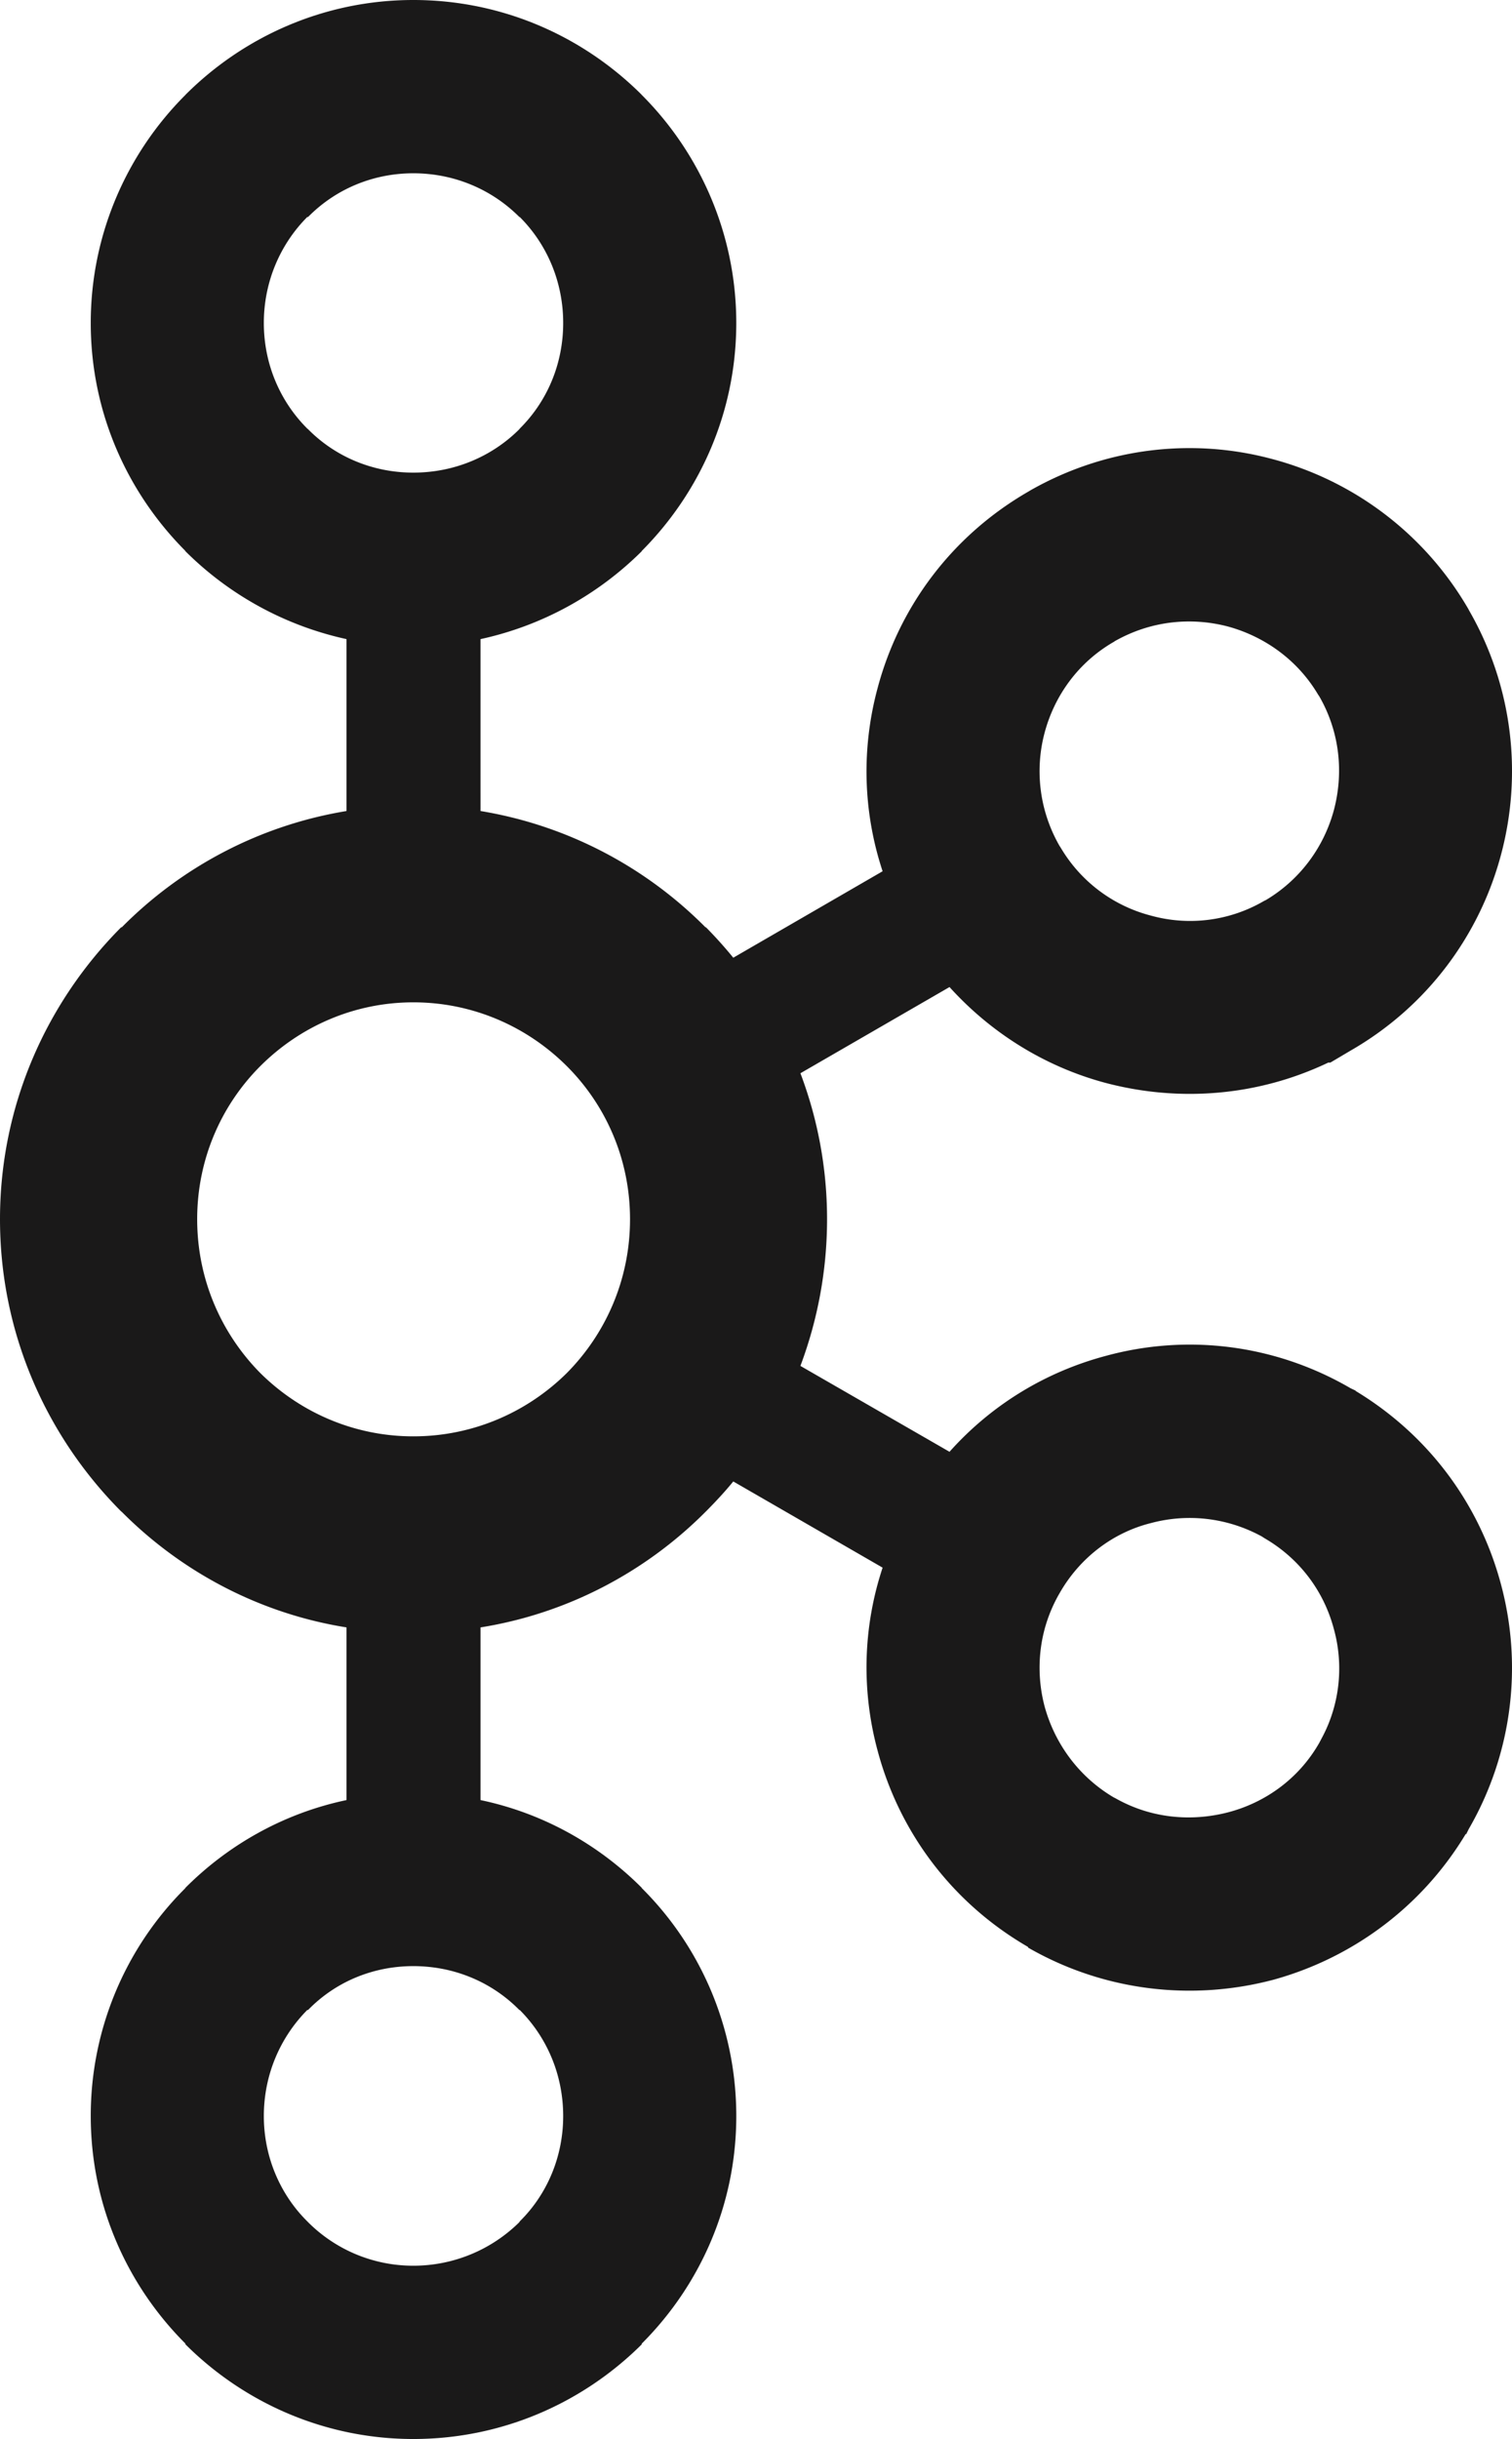<svg xmlns="http://www.w3.org/2000/svg" viewBox="0 0 256 412.673">
  <path fill="#1a1919" d="M87.932 36.714c-4.55-4.571-10.896-7.394-17.951-7.394-7.029 0-13.326 2.823-17.822 7.394h-.13c-4.535 4.55-7.358 10.9-7.358 17.93 0 7.055 2.823 13.352 7.359 17.875l.129.102c4.496 4.55 10.793 7.346 17.822 7.346 7.055 0 13.402-2.797 17.951-7.346L88 72.52c4.558-4.523 7.354-10.82 7.354-17.876 0-7.029-2.796-13.38-7.354-17.929zm-17.951 346.64a25.504 25.504 0 0 0 17.951-7.368l.067-.134c4.558-4.487 7.354-10.838 7.354-17.817 0-7.056-2.796-13.38-7.354-17.952h-.067c-4.55-4.625-10.896-7.42-17.951-7.42-7.029 0-13.326 2.795-17.822 7.42h-.13c-4.535 4.572-7.358 10.896-7.358 17.952 0 6.98 2.823 13.33 7.359 17.817l.129.134a25.148 25.148 0 0 0 17.822 7.368zm137.972-76.72c6.275-1.646 11.957-5.673 15.423-11.761l.468-.888c3.082-5.775 3.644-12.438 1.998-18.343-1.659-6.324-5.735-11.917-11.81-15.418l-.352-.237c-5.918-3.242-12.662-3.947-18.857-2.274-6.297 1.57-11.952 5.775-15.4 11.814-3.492 5.981-4.223 12.88-2.55 19.231 1.725 6.244 5.761 11.89 11.796 15.418h.04c6.047 3.475 12.898 4.104 19.244 2.458zM95.97 180.387c-6.654-6.637-15.824-10.794-25.988-10.794-10.124 0-19.272 4.157-25.912 10.794-6.61 6.614-10.686 15.76-10.686 25.898 0 10.165 4.076 19.339 10.686 26.029 6.64 6.582 15.788 10.712 25.912 10.712 10.164 0 19.334-4.13 25.988-10.712 6.623-6.69 10.7-15.864 10.7-26.029 0-10.137-4.077-19.284-10.7-25.898zm-14.61-43.164c14.726 2.426 27.976 9.482 38.087 19.673h.08a72.442 72.442 0 0 1 4.625 5.147l25.284-14.629c-3.399-10.271-3.555-21.01-.826-31.072 3.609-13.487 12.35-25.56 25.453-33.137l.433-.26c12.96-7.345 27.696-8.861 41-5.253a54.523 54.523 0 0 1 33.187 25.48v.026c7.528 13.015 9.058 27.96 5.463 41.393-3.581 13.478-12.363 25.631-25.453 33.155l-3.452 2.043h-.352c-12.109 5.771-25.426 6.663-37.655 3.447-10.044-2.667-19.258-8.26-26.47-16.23l-25.243 14.585a69.649 69.649 0 0 1 4.509 24.694c0 8.702-1.61 17.09-4.51 24.824l25.244 14.53c7.212-8.072 16.426-13.562 26.47-16.229 13.469-3.684 28.405-2.114 41.46 5.49l.833.393v.053c12.613 7.627 21.078 19.441 24.619 32.767a54.432 54.432 0 0 1-5.463 41.344l-.455.914-.054-.08c-7.564 12.573-19.48 21.091-32.638 24.695-13.5 3.554-28.432 2.038-41.473-5.46v-.106c-13.103-7.578-21.844-19.678-25.453-33.133-2.729-10.035-2.573-20.779.826-31.046l-25.284-14.584c-1.45 1.78-3.02 3.452-4.625 5.071l-.08.076c-10.11 10.142-23.361 17.197-38.088 19.548v29.217c10.494 2.194 19.9 7.448 27.273 14.816l.035.08c9.88 9.825 15.994 23.517 15.994 38.57 0 15.003-6.115 28.61-15.994 38.489l-.035.156c-9.946 9.879-23.598 15.993-38.65 15.993-14.972 0-28.642-6.114-38.56-15.993h-.036v-.156c-9.893-9.879-16.02-23.486-16.02-38.49a54.262 54.262 0 0 1 16.02-38.569v-.08h.035c7.36-7.368 16.778-12.622 27.246-14.816v-29.217c-14.74-2.35-27.95-9.406-38.048-19.548l-.107-.076C7.89 243.053 0 225.624 0 206.285c0-19.284 7.89-36.714 20.511-49.389h.107c10.098-10.19 23.308-17.247 38.048-19.673v-29.087A55.34 55.34 0 0 1 31.42 93.293h-.035v-.08c-9.893-9.928-16.02-23.518-16.02-38.57 0-14.976 6.127-28.695 16.02-38.574l.035-.049C41.34 6.115 55.01 0 69.98 0c15.053 0 28.705 6.115 38.65 16.02v.05h.036c9.88 9.878 15.994 23.597 15.994 38.573 0 15.052-6.115 28.642-15.994 38.57l-.035.08c-7.373 7.319-16.779 12.568-27.273 14.843zm142.017-19.392-.21-.312c-3.492-5.882-9.058-9.803-15.213-11.502-6.346-1.672-13.197-.963-19.284 2.511h.04c-6.075 3.448-10.138 9.094-11.837 15.418a25.314 25.314 0 0 0 2.551 19.231l.116.16a24.985 24.985 0 0 0 15.284 11.57 24.829 24.829 0 0 0 19.21-2.48l.325-.156c5.905-3.528 9.838-9.094 11.484-15.208 1.673-6.298 1.008-13.197-2.466-19.232z"/>
</svg>
